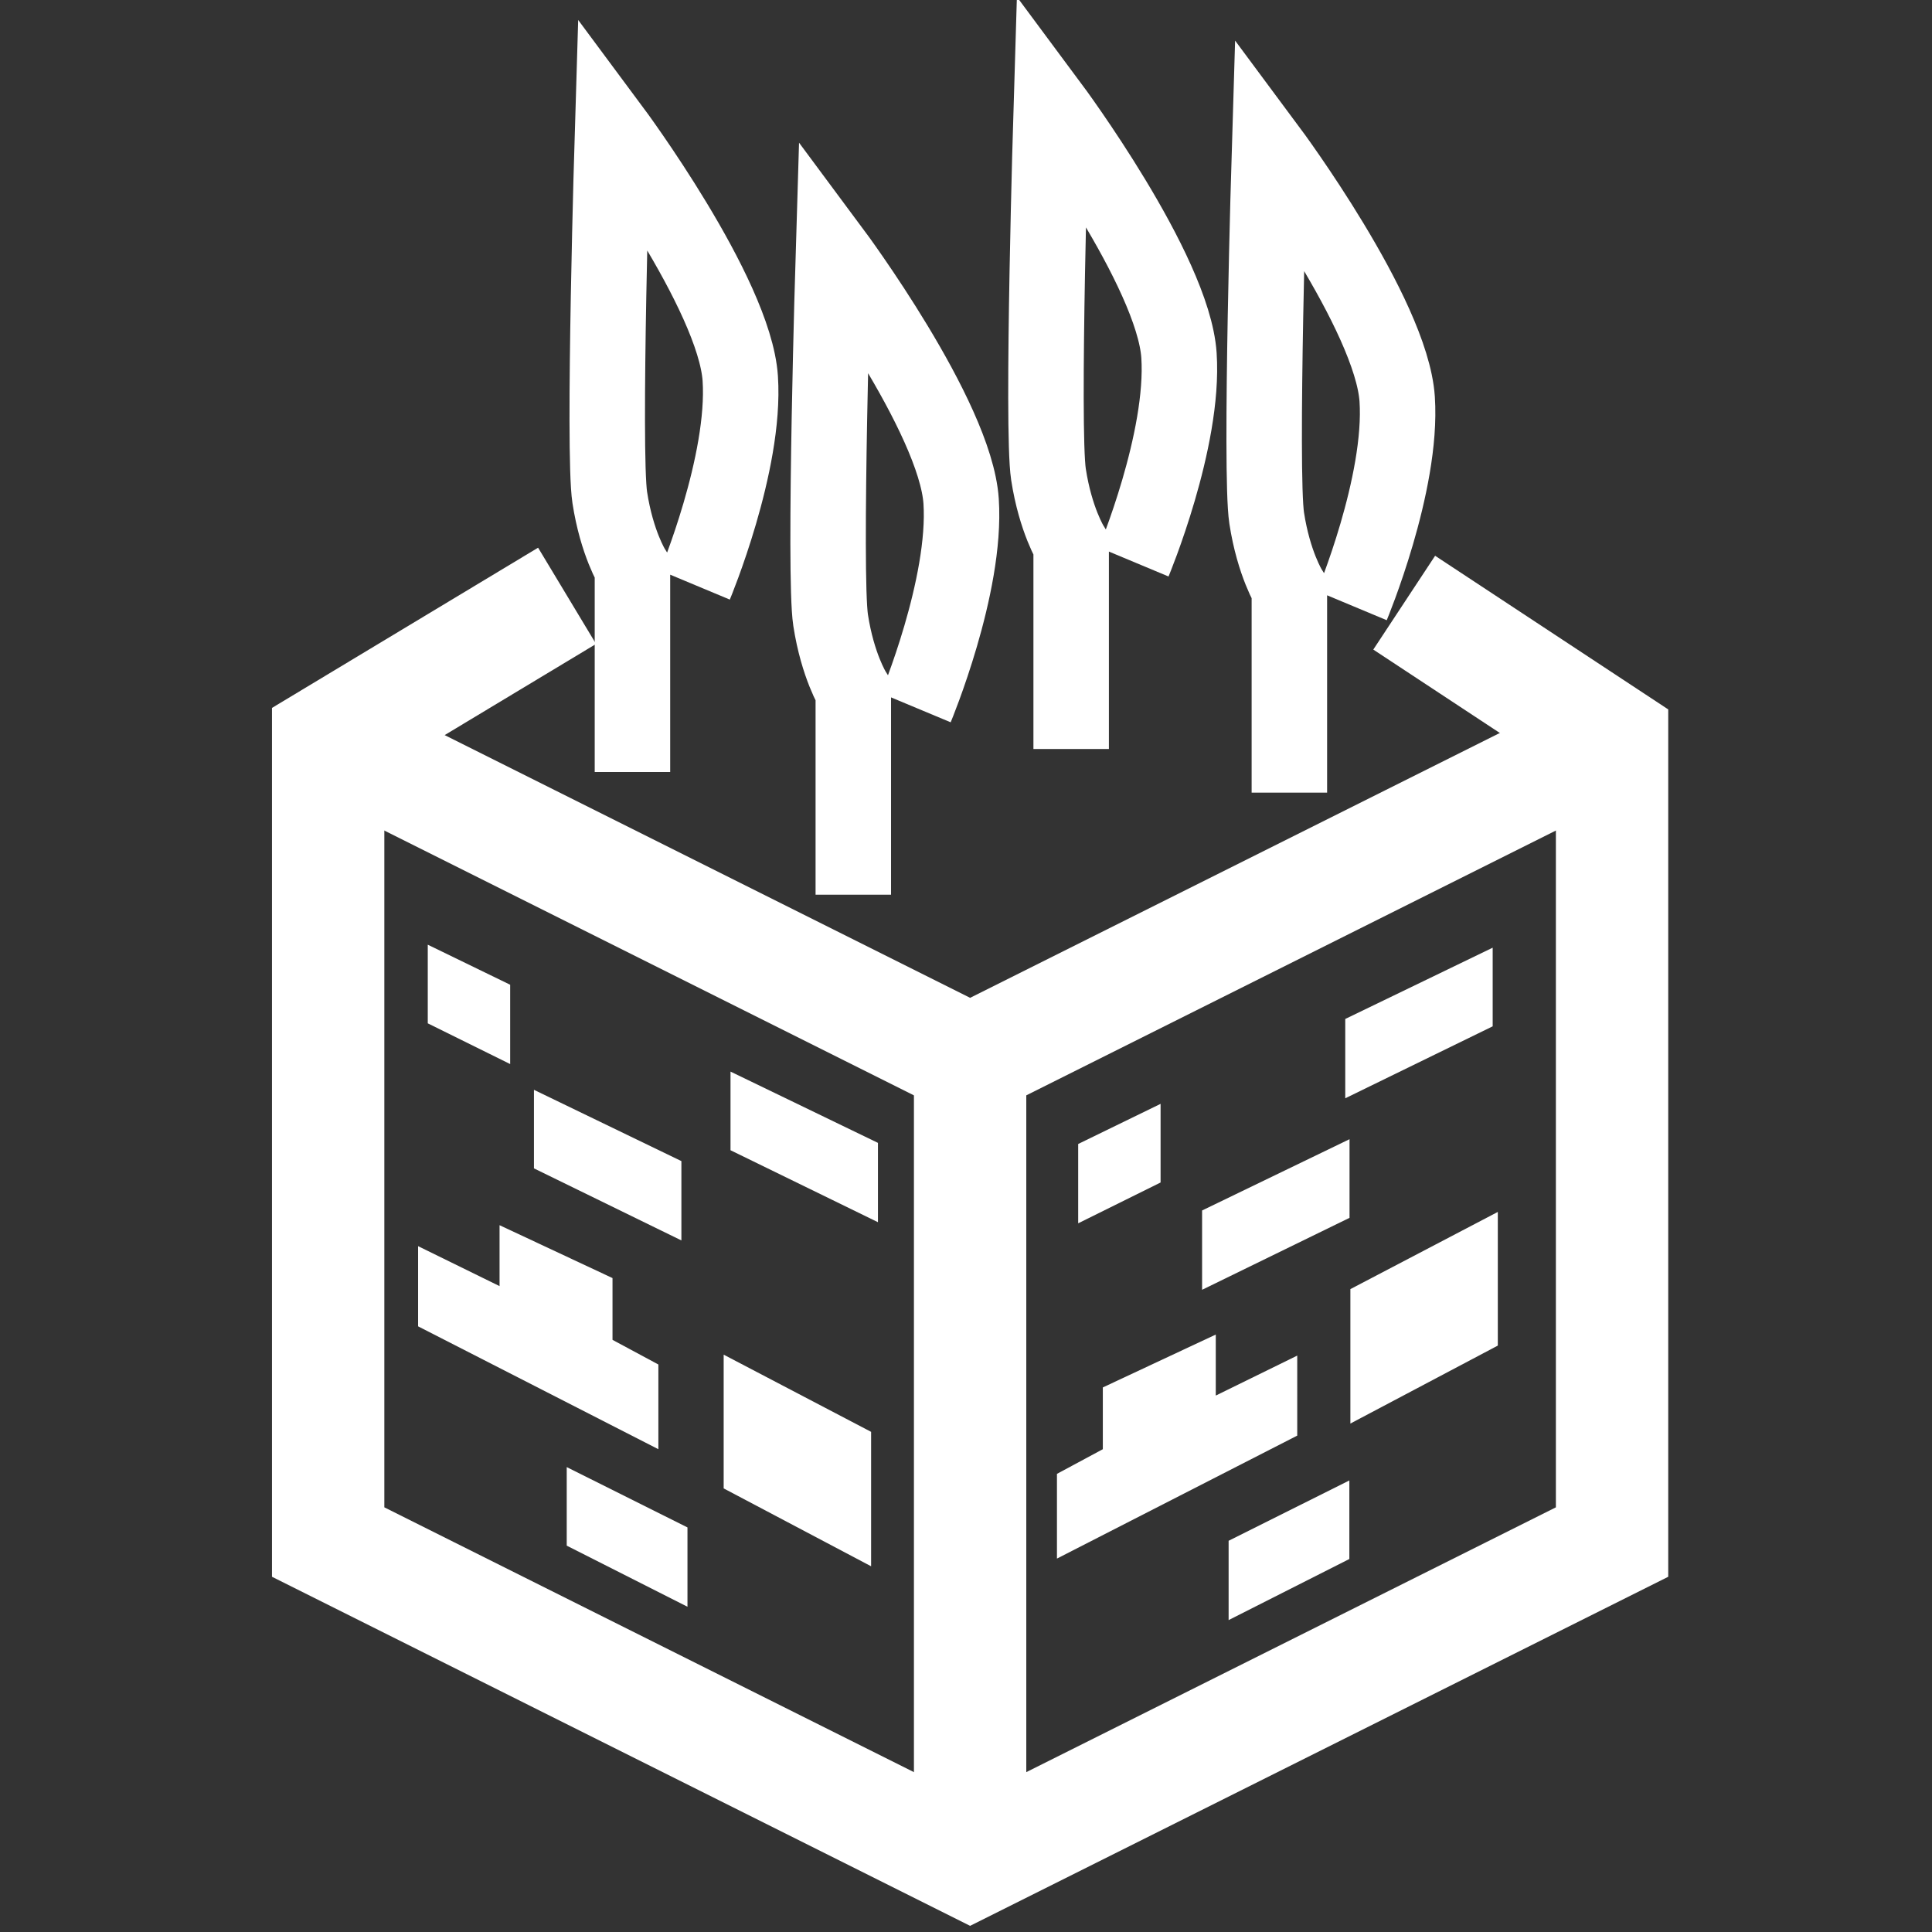 <?xml version="1.0" encoding="UTF-8" standalone="no"?>
<!-- Created with Inkscape (http://www.inkscape.org/) -->

<svg
   xmlns:dc="http://purl.org/dc/elements/1.1/"
   xmlns:cc="http://creativecommons.org/ns#"
   xmlns:rdf="http://www.w3.org/1999/02/22-rdf-syntax-ns#"
   xmlns:svg="http://www.w3.org/2000/svg"
   xmlns="http://www.w3.org/2000/svg"
   xmlns:sodipodi="http://sodipodi.sourceforge.net/DTD/sodipodi-0.dtd"
   xmlns:inkscape="http://www.inkscape.org/namespaces/inkscape"
   width="64pt"
   height="64pt"
   version="1.1"
   viewBox="0 0 22.578 22.578"
   id="svg38"
   sodipodi:docname="icon-tab-nodes.svg"
   inkscape:version="0.92.4 (5da689c313, 2019-01-14)">
  <rect x="0" y="0" width="22.578" height="22.578" fill="#333333" stroke="none"/>
  <defs
     id="defs42" />
  <sodipodi:namedview
     pagecolor="#ffffff"
     bordercolor="#666666"
     borderopacity="1"
     objecttolerance="10"
     gridtolerance="10"
     guidetolerance="10"
     inkscape:pageopacity="0"
     inkscape:pageshadow="2"
     inkscape:window-width="1920"
     inkscape:window-height="1057"
     id="namedview40"
     showgrid="true"
     inkscape:zoom="2.8284271"
     inkscape:cx="-2.8048338"
     inkscape:cy="-18.456695"
     inkscape:window-x="1912"
     inkscape:window-y="-8"
     inkscape:window-maximized="1"
     inkscape:current-layer="svg38">
    <inkscape:grid
       type="xygrid"
       id="grid915"
       snapvisiblegridlinesonly="false"
       units="pt"
       spacingx="0.353"
       spacingy="0.353"
       enabled="false" />
  </sodipodi:namedview>
  <path
     style="fill:none;stroke:#ffffff;stroke-width:1.313;stroke-linecap:butt;stroke-linejoin:miter;stroke-miterlimit:4;stroke-dasharray:none;stroke-opacity:1"
     d="M 6.627,6.963 3.835,8.644 v 9.377 l 7.502,3.751 7.502,-3.751 V 8.644 L 16.41,7.043"
     id="path917"
     inkscape:connector-curvature="0"
     sodipodi:nodetypes="ccccccc" />
  <path
     style="fill:none;stroke:#ffffff;stroke-width:1.313;stroke-linecap:butt;stroke-linejoin:miter;stroke-miterlimit:4;stroke-dasharray:none;stroke-opacity:1"
     d="m 3.835,8.644 7.502,3.751 7.502,-3.751"
     id="path919"
     inkscape:connector-curvature="0"
     sodipodi:nodetypes="ccc" />
  <path
     style="fill:none;stroke:#ffffff;stroke-width:1.313;stroke-linecap:butt;stroke-linejoin:miter;stroke-miterlimit:4;stroke-dasharray:none;stroke-opacity:1"
     d="m 11.337,12.395 v 9.377"
     id="path921"
     inkscape:connector-curvature="0"
     sodipodi:nodetypes="cc" />
  <path
     sodipodi:nodetypes="ccccc"
     inkscape:connector-curvature="0"
     id="path967"
     d="m 4.999,11.04 0.963,0.468 v 0.927 L 4.999,11.959 Z"
     style="fill:#ffffff;fill-opacity:1;stroke:none;stroke-width:0.81;stroke-linecap:butt;stroke-linejoin:miter;stroke-miterlimit:4;stroke-dasharray:none;stroke-opacity:1" />
  <path
     style="fill:#ffffff;fill-opacity:1;stroke:none;stroke-width:0.81;stroke-linecap:butt;stroke-linejoin:miter;stroke-miterlimit:4;stroke-dasharray:none;stroke-opacity:1"
     d="m 8.537,12.523 1.723,0.833 v 0.927 L 8.537,13.442 Z"
     id="path977"
     inkscape:connector-curvature="0"
     sodipodi:nodetypes="ccccc" />
  <path
     sodipodi:nodetypes="ccccc"
     inkscape:connector-curvature="0"
     id="path979"
     d="m 8.457,15.831 1.723,0.902 v 1.571 L 8.457,17.394 Z"
     style="fill:#ffffff;fill-opacity:1;stroke:none;stroke-width:0.81;stroke-linecap:butt;stroke-linejoin:miter;stroke-miterlimit:4;stroke-dasharray:none;stroke-opacity:1" />
  <path
     sodipodi:nodetypes="ccccccccc"
     inkscape:connector-curvature="0"
     id="path981"
     d="m 4.886,14.563 0.952,0.467 V 14.318 l 1.32,0.618 v 0.722 l 0.536,0.288 V 16.936 L 4.886,15.5 Z"
     style="fill:#ffffff;fill-opacity:1;stroke:none;stroke-width:0.81;stroke-linecap:butt;stroke-linejoin:miter;stroke-miterlimit:4;stroke-dasharray:none;stroke-opacity:1" />
  <path
     sodipodi:nodetypes="ccccc"
     inkscape:connector-curvature="0"
     id="path985"
     d="m 6.24,12.736 1.723,0.833 v 0.927 L 6.24,13.654 Z"
     style="fill:#ffffff;fill-opacity:1;stroke:none;stroke-width:0.81;stroke-linecap:butt;stroke-linejoin:miter;stroke-miterlimit:4;stroke-dasharray:none;stroke-opacity:1" />
  <path
     style="fill:#ffffff;fill-opacity:1;stroke:none;stroke-width:0.81;stroke-linecap:butt;stroke-linejoin:miter;stroke-miterlimit:4;stroke-dasharray:none;stroke-opacity:1"
     d="m 6.623,17.145 1.411,0.705 v 0.927 l -1.411,-0.714 z"
     id="path987"
     inkscape:connector-curvature="0"
     sodipodi:nodetypes="ccccc" />
  <path
     style="fill:#ffffff;fill-opacity:1;stroke:none;stroke-width:0.81;stroke-linecap:butt;stroke-linejoin:miter;stroke-miterlimit:4;stroke-dasharray:none;stroke-opacity:1"
     d="M 13.563,12.9 12.6,13.369 v 0.927 l 0.963,-0.477 z"
     id="path1000"
     inkscape:connector-curvature="0"
     sodipodi:nodetypes="ccccc" />
  <path
     sodipodi:nodetypes="ccccc"
     inkscape:connector-curvature="0"
     id="path1002"
     d="m 17.444,11.075 -1.723,0.833 v 0.927 l 1.723,-0.841 z"
     style="fill:#ffffff;fill-opacity:1;stroke:none;stroke-width:0.81;stroke-linecap:butt;stroke-linejoin:miter;stroke-miterlimit:4;stroke-dasharray:none;stroke-opacity:1" />
  <path
     style="fill:#ffffff;fill-opacity:1;stroke:none;stroke-width:0.81;stroke-linecap:butt;stroke-linejoin:miter;stroke-miterlimit:4;stroke-dasharray:none;stroke-opacity:1"
     d="m 17.504,14.163 -1.723,0.902 v 1.571 l 1.723,-0.911 z"
     id="path1004"
     inkscape:connector-curvature="0"
     sodipodi:nodetypes="ccccc" />
  <path
     style="fill:#ffffff;fill-opacity:1;stroke:none;stroke-width:0.81;stroke-linecap:butt;stroke-linejoin:miter;stroke-miterlimit:4;stroke-dasharray:none;stroke-opacity:1"
     d="m 15.16,15.842 -0.952,0.467 v -0.713 l -1.32,0.618 v 0.722 l -0.536,0.288 v 0.99 l 2.808,-1.437 z"
     id="path1006"
     inkscape:connector-curvature="0"
     sodipodi:nodetypes="ccccccccc" />
  <path
     style="fill:#ffffff;fill-opacity:1;stroke:none;stroke-width:0.81;stroke-linecap:butt;stroke-linejoin:miter;stroke-miterlimit:4;stroke-dasharray:none;stroke-opacity:1"
     d="m 15.771,13.313 -1.723,0.833 v 0.927 l 1.723,-0.841 z"
     id="path1008"
     inkscape:connector-curvature="0"
     sodipodi:nodetypes="ccccc" />
  <path
     sodipodi:nodetypes="ccccc"
     inkscape:connector-curvature="0"
     id="path1010"
     d="m 15.769,17.301 -1.411,0.705 v 0.927 l 1.411,-0.714 z"
     style="fill:#ffffff;fill-opacity:1;stroke:none;stroke-width:0.81;stroke-linecap:butt;stroke-linejoin:miter;stroke-miterlimit:4;stroke-dasharray:none;stroke-opacity:1" />
  <path
     style="fill:none;stroke:#ffffff;stroke-width:0.882;stroke-linecap:butt;stroke-linejoin:miter;stroke-miterlimit:4;stroke-dasharray:none;stroke-opacity:1"
     d="M 7.391,9.022 V 6.641 c 0,0 -0.183,-0.293 -0.265,-0.827 -0.082,-0.534 0.033,-4.3 0.033,-4.3 0,0 1.426,1.919 1.492,2.909 0.066,0.99 -0.529,2.414 -0.529,2.414"
     id="path1048"
     inkscape:connector-curvature="0"
     sodipodi:nodetypes="cczczc" />
  <path
     sodipodi:nodetypes="cczczc"
     inkscape:connector-curvature="0"
     id="path1056"
     d="M 9.972,10.456 V 8.075 c 0,0 -0.183,-0.293 -0.265,-0.827 -0.082,-0.534 0.033,-4.3 0.033,-4.3 0,0 1.426,1.919 1.492,2.909 0.066,0.99 -0.529,2.414 -0.529,2.414"
     style="fill:none;stroke:#ffffff;stroke-width:0.882;stroke-linecap:butt;stroke-linejoin:miter;stroke-miterlimit:4;stroke-dasharray:none;stroke-opacity:1" />
  <path
     style="fill:none;stroke:#ffffff;stroke-width:0.882;stroke-linecap:butt;stroke-linejoin:miter;stroke-miterlimit:4;stroke-dasharray:none;stroke-opacity:1"
     d="M 15.068,9.263 V 6.882 c 0,0 -0.183,-0.293 -0.265,-0.827 -0.082,-0.534 0.033,-4.3 0.033,-4.3 0,0 1.426,1.919 1.492,2.909 0.066,0.99 -0.529,2.414 -0.529,2.414"
     id="path1058"
     inkscape:connector-curvature="0"
     sodipodi:nodetypes="cczczc" />
  <path
     style="fill:none;stroke:#ffffff;stroke-width:0.882;stroke-linecap:butt;stroke-linejoin:miter;stroke-miterlimit:4;stroke-dasharray:none;stroke-opacity:1"
     d="M 12.518,8.753 V 6.371 c 0,0 -0.183,-0.293 -0.265,-0.827 -0.082,-0.534 0.033,-4.3 0.033,-4.3 0,0 1.426,1.919 1.492,2.909 0.066,0.99 -0.529,2.414 -0.529,2.414"
     id="path1078"
     inkscape:connector-curvature="0"
     sodipodi:nodetypes="cczczc" />
</svg>
